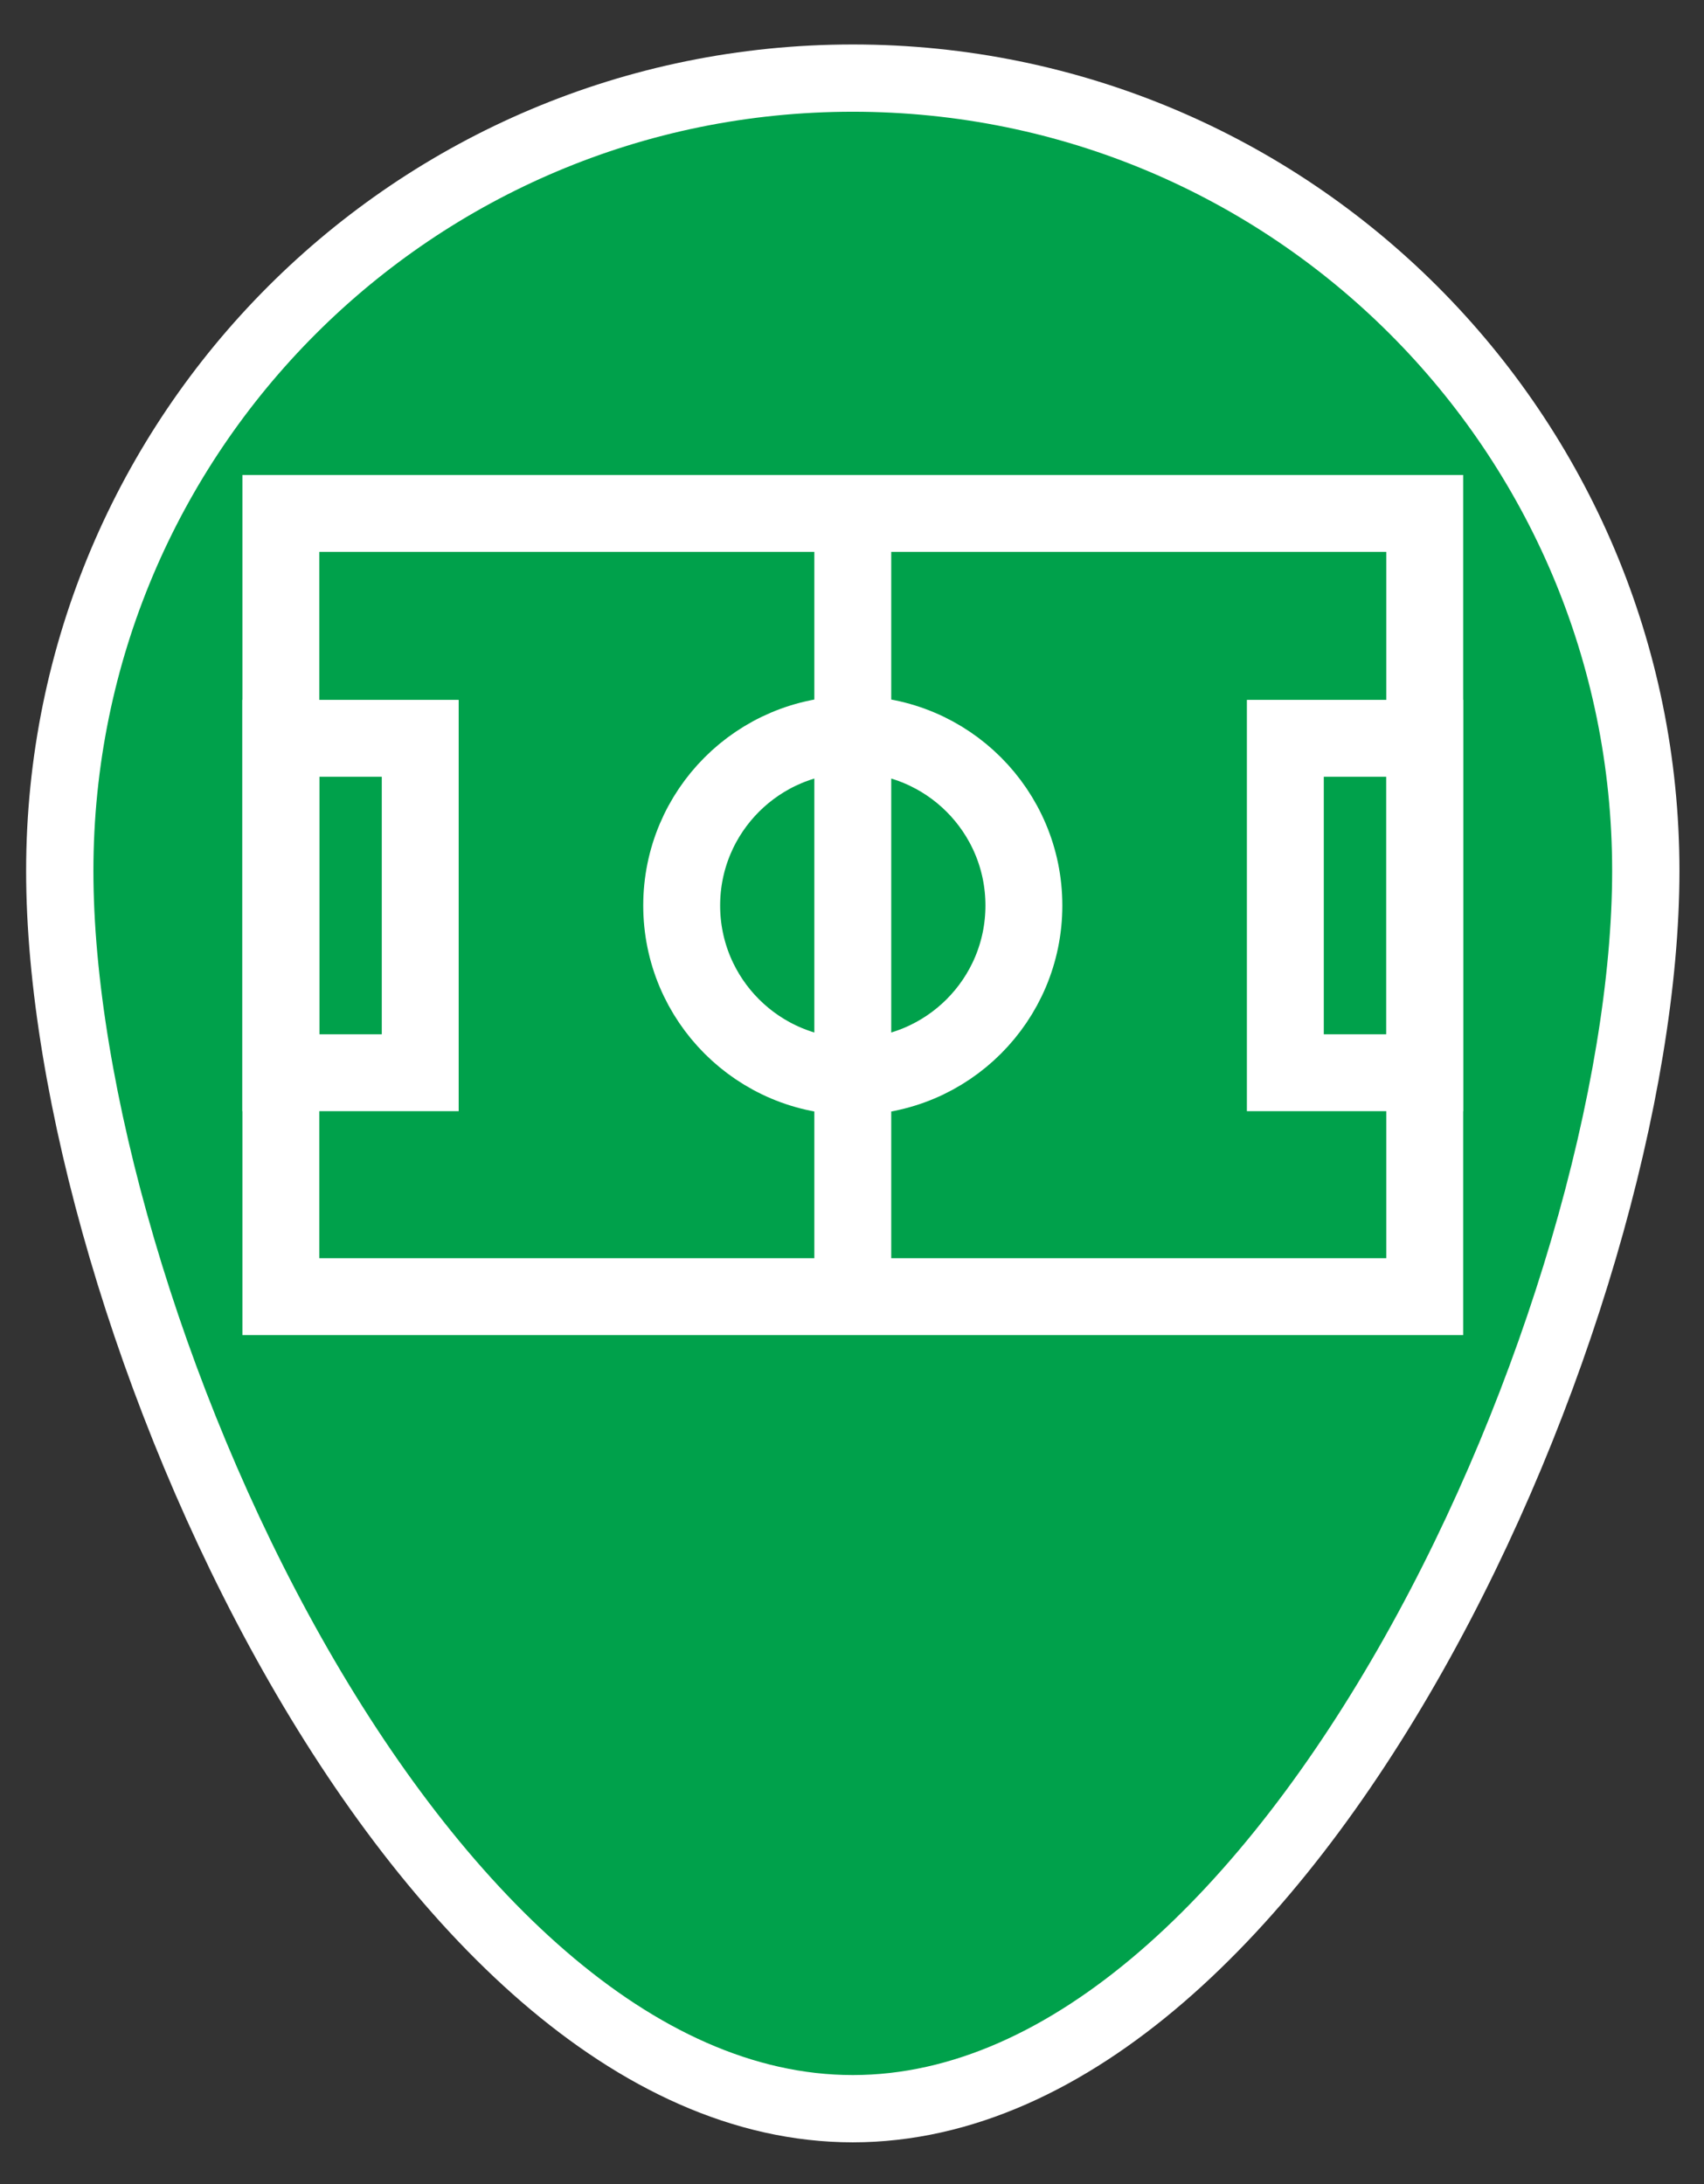 <?xml version="1.0" encoding="UTF-8" standalone="no"?>
<!-- Created with Inkscape (http://www.inkscape.org/) -->

<svg
   xmlns:dc="http://purl.org/dc/elements/1.1/"
   xmlns:cc="http://creativecommons.org/ns#"
   xmlns:rdf="http://www.w3.org/1999/02/22-rdf-syntax-ns#"
   xmlns:svg="http://www.w3.org/2000/svg"
   xmlns="http://www.w3.org/2000/svg"
   xmlns:sodipodi="http://sodipodi.sourceforge.net/DTD/sodipodi-0.dtd"
   xmlns:inkscape="http://www.inkscape.org/namespaces/inkscape"
   width="39"
   height="50"
   id="svg3336"
   version="1.1"
   inkscape:version="0.91 r13725"
   viewBox="0 0 39 50"
   sodipodi:docname="field.svg">
  <rect x="0" y="0" width="39" height="50" fill="#333333" stroke="none"/>
  <defs
     id="defs3338" />
  <sodipodi:namedview
     id="base"
     pagecolor="#ffffff"
     bordercolor="#666666"
     borderopacity="1.0"
     inkscape:pageopacity="0.0"
     inkscape:pageshadow="2"
     inkscape:zoom="3.8890873"
     inkscape:cx="15.324823"
     inkscape:cy="11.406944"
     inkscape:current-layer="layer1"
     showgrid="true"
     inkscape:document-units="px"
     inkscape:grid-bbox="true"
     inkscape:window-width="1920"
     inkscape:window-height="1017"
     inkscape:window-x="-8"
     inkscape:window-y="-8"
     inkscape:window-maximized="1" />
  <g
     id="layer1"
     inkscape:label="Layer 1"
     inkscape:groupmode="layer"
     transform="translate(0,-14)">
    <g
       style="opacity:1"
       id="Layer_2"
       class="st12"
       transform="matrix(0.22,0,0,0.22,-2.13,1.18)">
      <path
         style="fill:#00a14b;stroke:#ffffff;stroke-width:7;stroke-miterlimit:10"
         inkscape:connector-curvature="0"
         class="st13"
         d="m 15.9,148.9 c 0,-45.6 36.9,-82.5 82.5,-82.5 45.6,0 82.5,36.9 82.5,82.5 0,45.6 -36.9,128.8 -82.5,128.8 -45.6,0 -82.5,-83.3 -82.5,-128.8 z"
         id="path3418" />
      <rect
         style="fill:none;stroke:#ffffff;stroke-width:8;stroke-miterlimit:10"
         x="38.9"
         y="111.7"
         class="st2"
         width="119"
         height="81.5"
         id="rect3420" />
      <rect
         style="fill:none;stroke:#ffffff;stroke-width:8;stroke-miterlimit:10"
         x="38.9"
         y="135.1"
         class="st2"
         width="14.5"
         height="34.8"
         id="rect3422" />
      <line
         style="fill:none;stroke:#ffffff;stroke-width:8;stroke-miterlimit:10"
         class="st2"
         x1="98.4"
         y1="111.7"
         x2="98.4"
         y2="193.2"
         id="line3424" />
      <circle
         style="fill:none;stroke:#ffffff;stroke-width:8;stroke-miterlimit:10"
         class="st2"
         cx="98.4"
         cy="152.5"
         r="17.8"
         id="circle3426" />
      <rect
         style="fill:none;stroke:#ffffff;stroke-width:8;stroke-miterlimit:10"
         x="143.4"
         y="135.1"
         class="st2"
         width="14.5"
         height="34.8"
         id="rect3428" />
    </g>
  </g>
  <style
     id="style3346"
     type="text/css">
	.st0{fill:#DA1C5C;stroke:#FFFFFF;stroke-width:7;stroke-miterlimit:10;}
	.st1{fill:none;stroke:#FFFFFF;stroke-width:9;stroke-miterlimit:10;}
	.st2{fill:none;stroke:#FFFFFF;stroke-width:8;stroke-miterlimit:10;}
	.st3{fill:#662D91;stroke:#FFFFFF;stroke-width:7;stroke-miterlimit:10;}
	.st4{fill:none;stroke:#FFFFFF;stroke-width:10;stroke-miterlimit:10;}
	.st5{fill:#EF4136;stroke:#FFFFFF;stroke-width:7;stroke-miterlimit:10;}
	.st6{fill:#726658;stroke:#FFFFFF;stroke-width:7;stroke-miterlimit:10;}
	.st7{fill:#FFFFFF;stroke:#FFFFFF;stroke-width:8;stroke-miterlimit:10;}
	.st8{fill:#FFFFFF;stroke:#FFFFFF;stroke-width:3;stroke-miterlimit:10;}
	.st9{fill:#FFFFFF;stroke:#FFFFFF;stroke-width:0.25;stroke-miterlimit:10;}
	.st10{fill:#1C75BC;stroke:#FFFFFF;stroke-width:7;stroke-miterlimit:10;}
	.st11{fill:none;stroke:#FFFFFF;stroke-width:7;stroke-miterlimit:10;}
	.st12{opacity:0.85;}
	.st13{fill:#00A14B;stroke:#FFFFFF;stroke-width:7;stroke-miterlimit:10;}
</style>
</svg>
